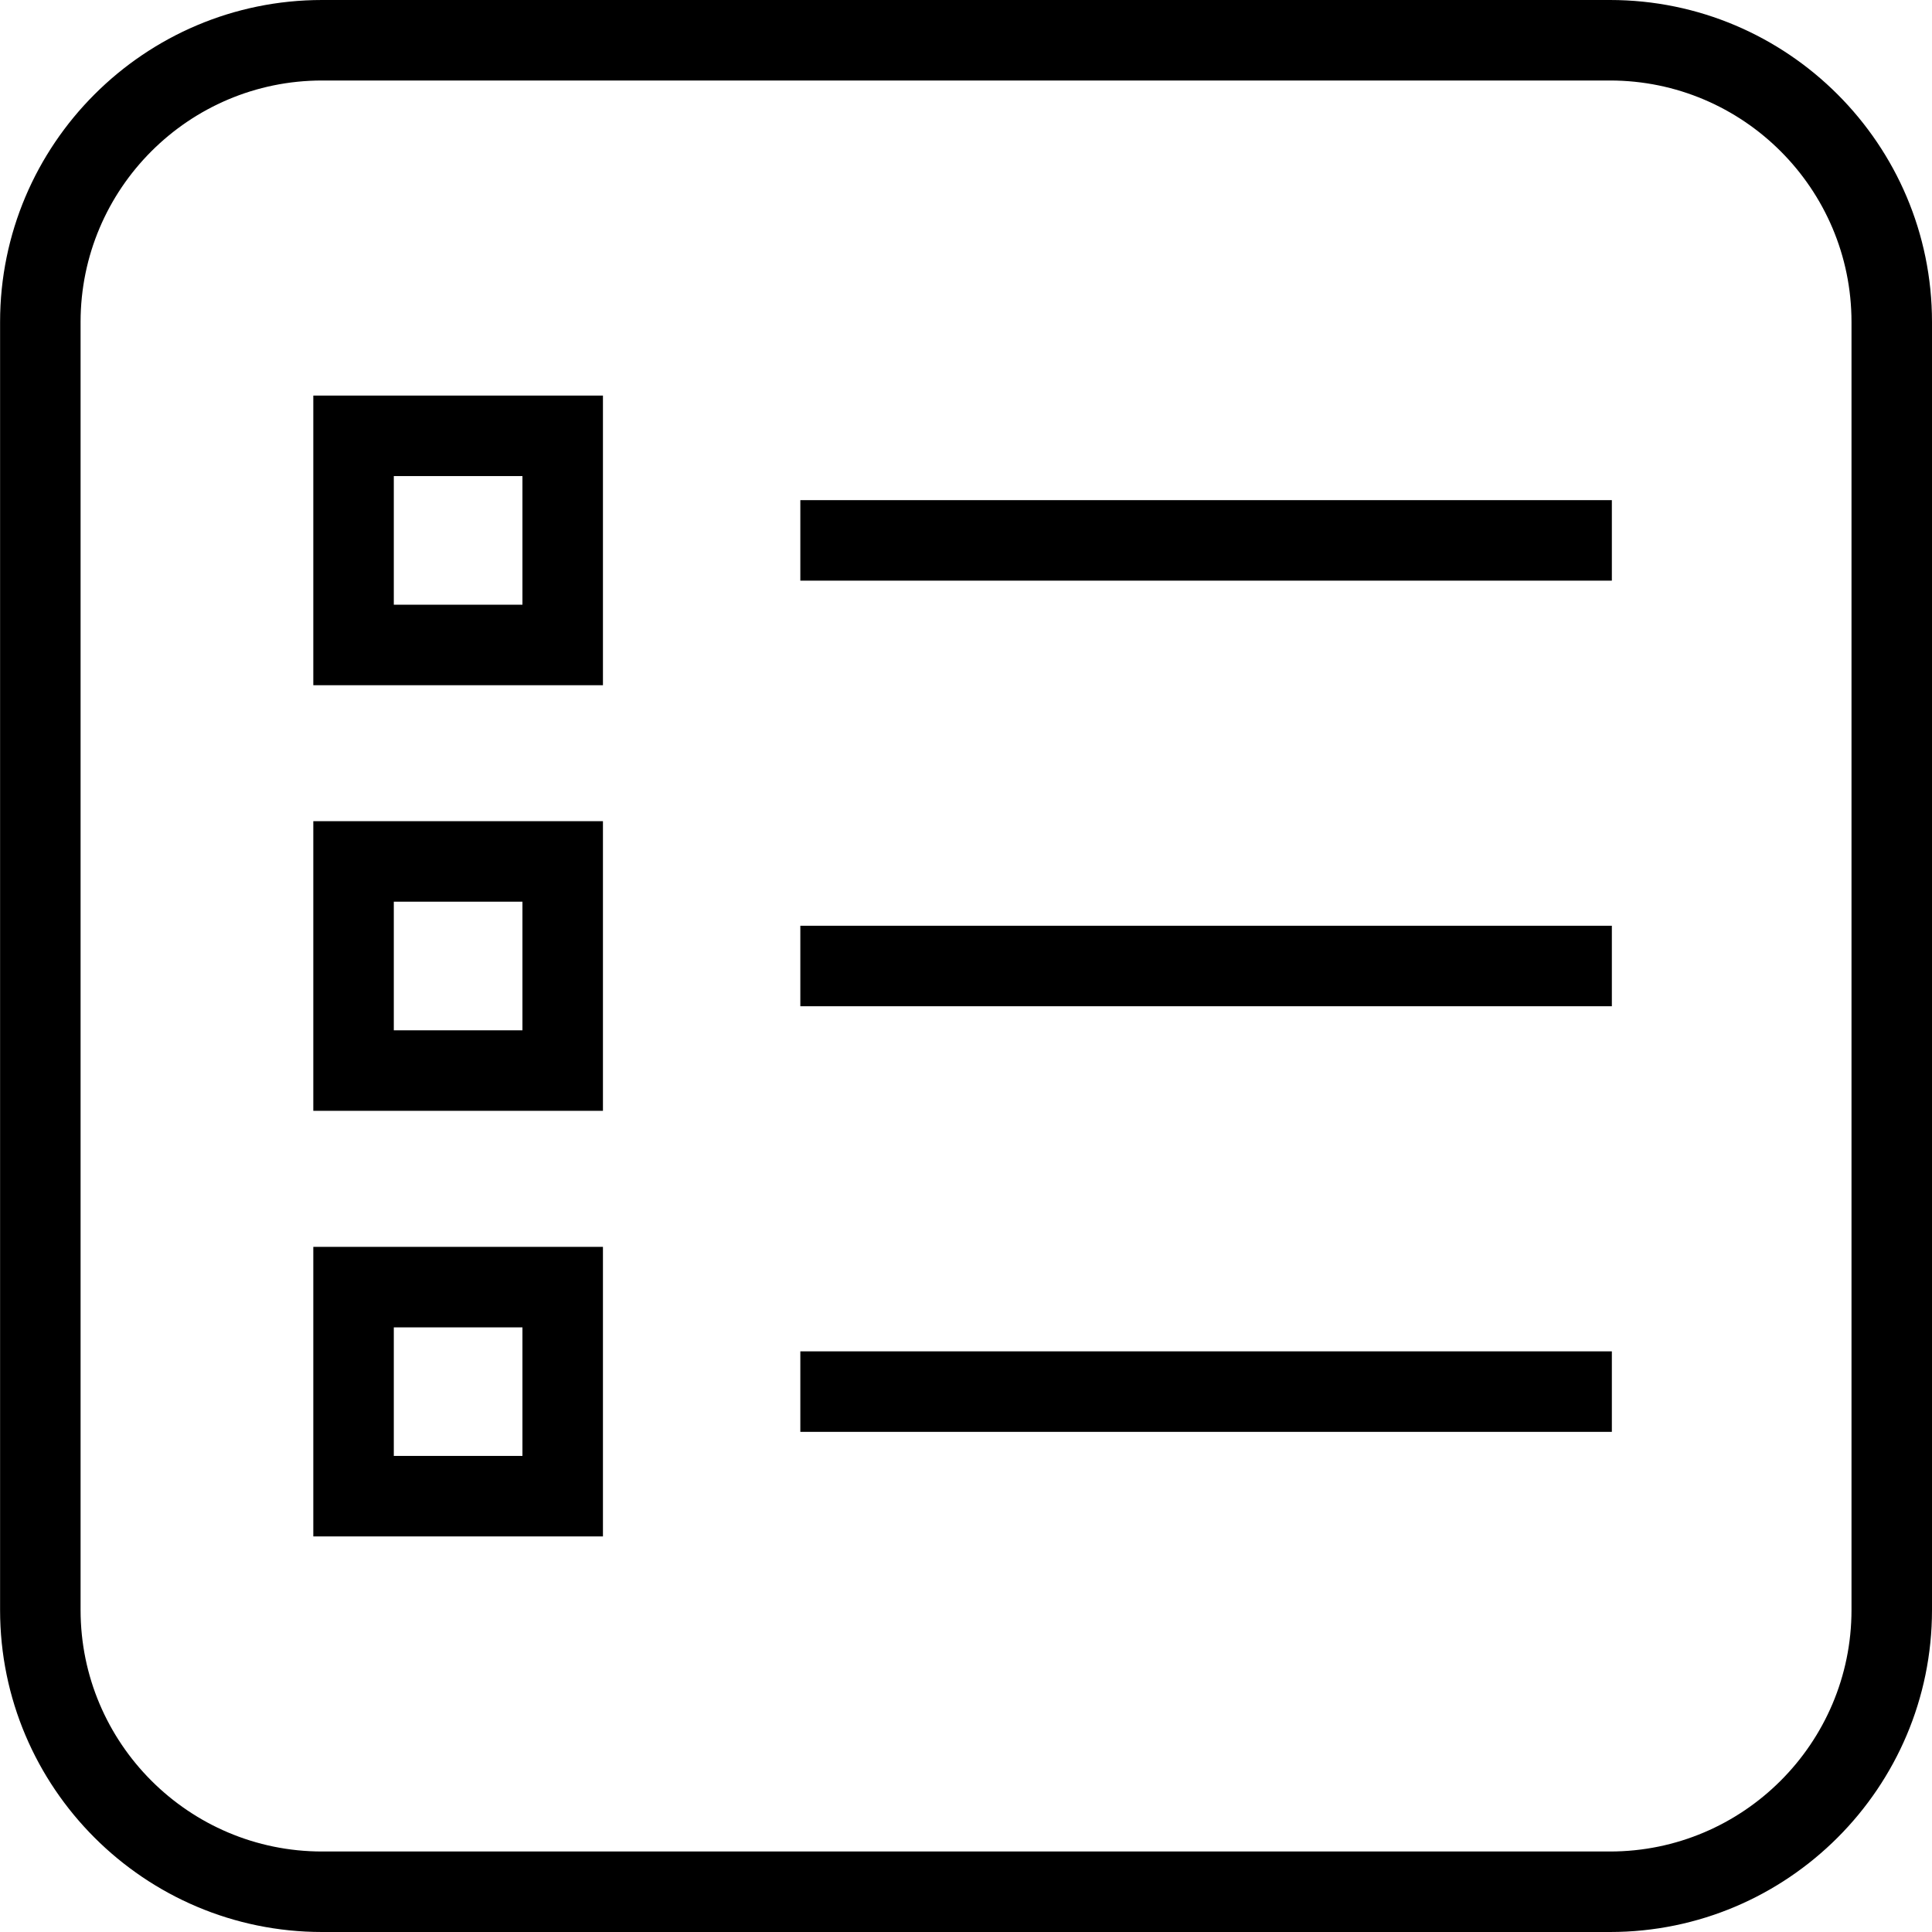 <svg width="24" height="24" viewBox="0 0 24 24" fill="none" xmlns="http://www.w3.org/2000/svg">
<g clip-path="url(#clip0)">
<path d="M7.49 8.512H3.892V4.914H7.49V8.512ZM4.892 7.512H6.49V5.914H4.892V7.512Z" fill="black"/>
<path d="M7.49 13.799H3.892V10.201H7.49V13.799ZM4.892 12.799H6.49V11.201H4.892V12.799Z" fill="black"/>
<path d="M7.49 19.086H3.892V15.489H7.49V19.086ZM4.892 18.086H6.49V16.489H4.892V18.086Z" fill="black"/>
<path d="M20 24H4.001C1.795 24 0.001 22.206 0.001 20V4C0.001 1.794 1.795 0 4.001 0H20C22.206 0 24 1.794 24 4V20C24 22.206 22.206 24 20 24ZM4.001 1C2.346 1 1.001 2.345 1.001 4V20C1.001 21.654 2.346 23 4.001 23H20C21.654 23 23 21.654 23 20V4C23 2.345 21.654 1 20 1H4.001Z" fill="black"/>
<path d="M20.023 6.213H9.942V7.213H20.023V6.213Z" fill="black"/>
<path d="M20.023 11.5H9.942V12.5H20.023V11.5Z" fill="black"/>
<path d="M20.023 16.787H9.942V17.787H20.023V16.787Z" fill="black"/>
</g>
<defs>
<clipPath id="clip0">
<rect width="24" height="24" fill="white"/>
</clipPath>
</defs>
</svg>

